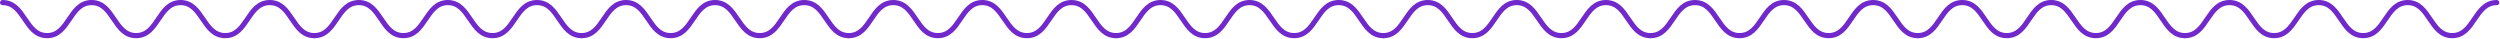 <svg width="969" height="15" viewBox="0 0 969 15" fill="none" xmlns="http://www.w3.org/2000/svg">
<path d="M1 1C9.63 1 9.63 13.8 18.26 13.8C26.89 13.8 26.88 1 35.51 1C44.14 1 44.14 13.8 52.77 13.8C61.4 13.8 61.41 1 70 1C78.59 1 78.67 13.8 87.3 13.8C95.93 13.8 95.93 1 104.57 1C113.21 1 113.21 13.8 121.84 13.8" stroke="#7129CC" stroke-width="2" stroke-linecap="round" stroke-linejoin="round"/>
<path d="M967.74 1C959.11 1 959.11 13.8 950.48 13.8C941.85 13.8 941.86 1 933.23 1C924.6 1 924.6 13.8 915.97 13.8C907.34 13.8 907.33 1 898.74 1C890.15 1 890.07 13.8 881.44 13.8C872.81 13.8 872.81 1 864.17 1C855.53 1 855.53 13.8 846.9 13.8" stroke="#7129CC" stroke-width="2" stroke-linecap="round" stroke-linejoin="round"/>
<path d="M121.84 13.8C130.47 13.8 130.46 1 139.09 1C147.72 1 147.72 13.8 156.35 13.8C164.98 13.8 164.99 1 173.58 1C182.17 1 182.25 13.8 190.88 13.8C199.51 13.8 199.51 1 208.15 1C216.79 1 216.79 13.8 225.42 13.8" stroke="#7129CC" stroke-width="2" stroke-linecap="round" stroke-linejoin="round"/>
<path d="M639.74 13.8C648.37 13.8 648.36 1 656.99 1C665.62 1 665.62 13.8 674.25 13.8C682.88 13.8 682.89 1 691.48 1C700.07 1 700.15 13.8 708.78 13.8C717.41 13.8 717.41 1 726.05 1C734.69 1 734.69 13.8 743.32 13.8" stroke="#7129CC" stroke-width="2" stroke-linecap="round" stroke-linejoin="round"/>
<path d="M329 13.8C337.63 13.8 337.62 1 346.25 1C354.88 1 354.88 13.8 363.51 13.8C372.14 13.8 372.15 1 380.74 1C389.33 1 389.41 13.8 398.04 13.8C406.67 13.8 406.67 1 415.31 1C423.95 1 423.95 13.8 432.58 13.8" stroke="#7129CC" stroke-width="2" stroke-linecap="round" stroke-linejoin="round"/>
<path d="M432.58 13.8C441.21 13.8 441.2 1 449.83 1C458.46 1 458.46 13.8 467.09 13.8C475.72 13.8 475.73 1 484.32 1C492.91 1 492.99 13.8 501.62 13.8C510.25 13.8 510.25 1 518.89 1C527.53 1 527.53 13.8 536.16 13.8" stroke="#7129CC" stroke-width="2" stroke-linecap="round" stroke-linejoin="round"/>
<path d="M536.16 13.8C544.79 13.8 544.78 1 553.41 1C562.04 1 562.04 13.8 570.67 13.8C579.3 13.8 579.31 1 587.9 1C596.49 1 596.57 13.8 605.2 13.8C613.83 13.8 613.83 1 622.47 1C631.11 1 631.11 13.8 639.74 13.8" stroke="#7129CC" stroke-width="2" stroke-linecap="round" stroke-linejoin="round"/>
<path d="M225.42 13.8C234.05 13.8 234.04 1 242.67 1C251.3 1 251.3 13.8 259.93 13.8C268.56 13.8 268.57 1 277.16 1C285.75 1 285.83 13.8 294.46 13.8C303.09 13.8 303.09 1 311.73 1C320.37 1 320.37 13.8 329 13.8" stroke="#7129CC" stroke-width="2" stroke-linecap="round" stroke-linejoin="round"/>
<path d="M743.32 13.8C751.95 13.8 751.94 1 760.57 1C769.2 1 769.2 13.8 777.83 13.8C786.46 13.8 786.47 1 795.06 1C803.65 1 803.73 13.8 812.36 13.8C820.99 13.8 820.99 1 829.63 1C838.27 1 838.27 13.8 846.9 13.8" stroke="#7129CC" stroke-width="2" stroke-linecap="round" stroke-linejoin="round"/>
</svg>
